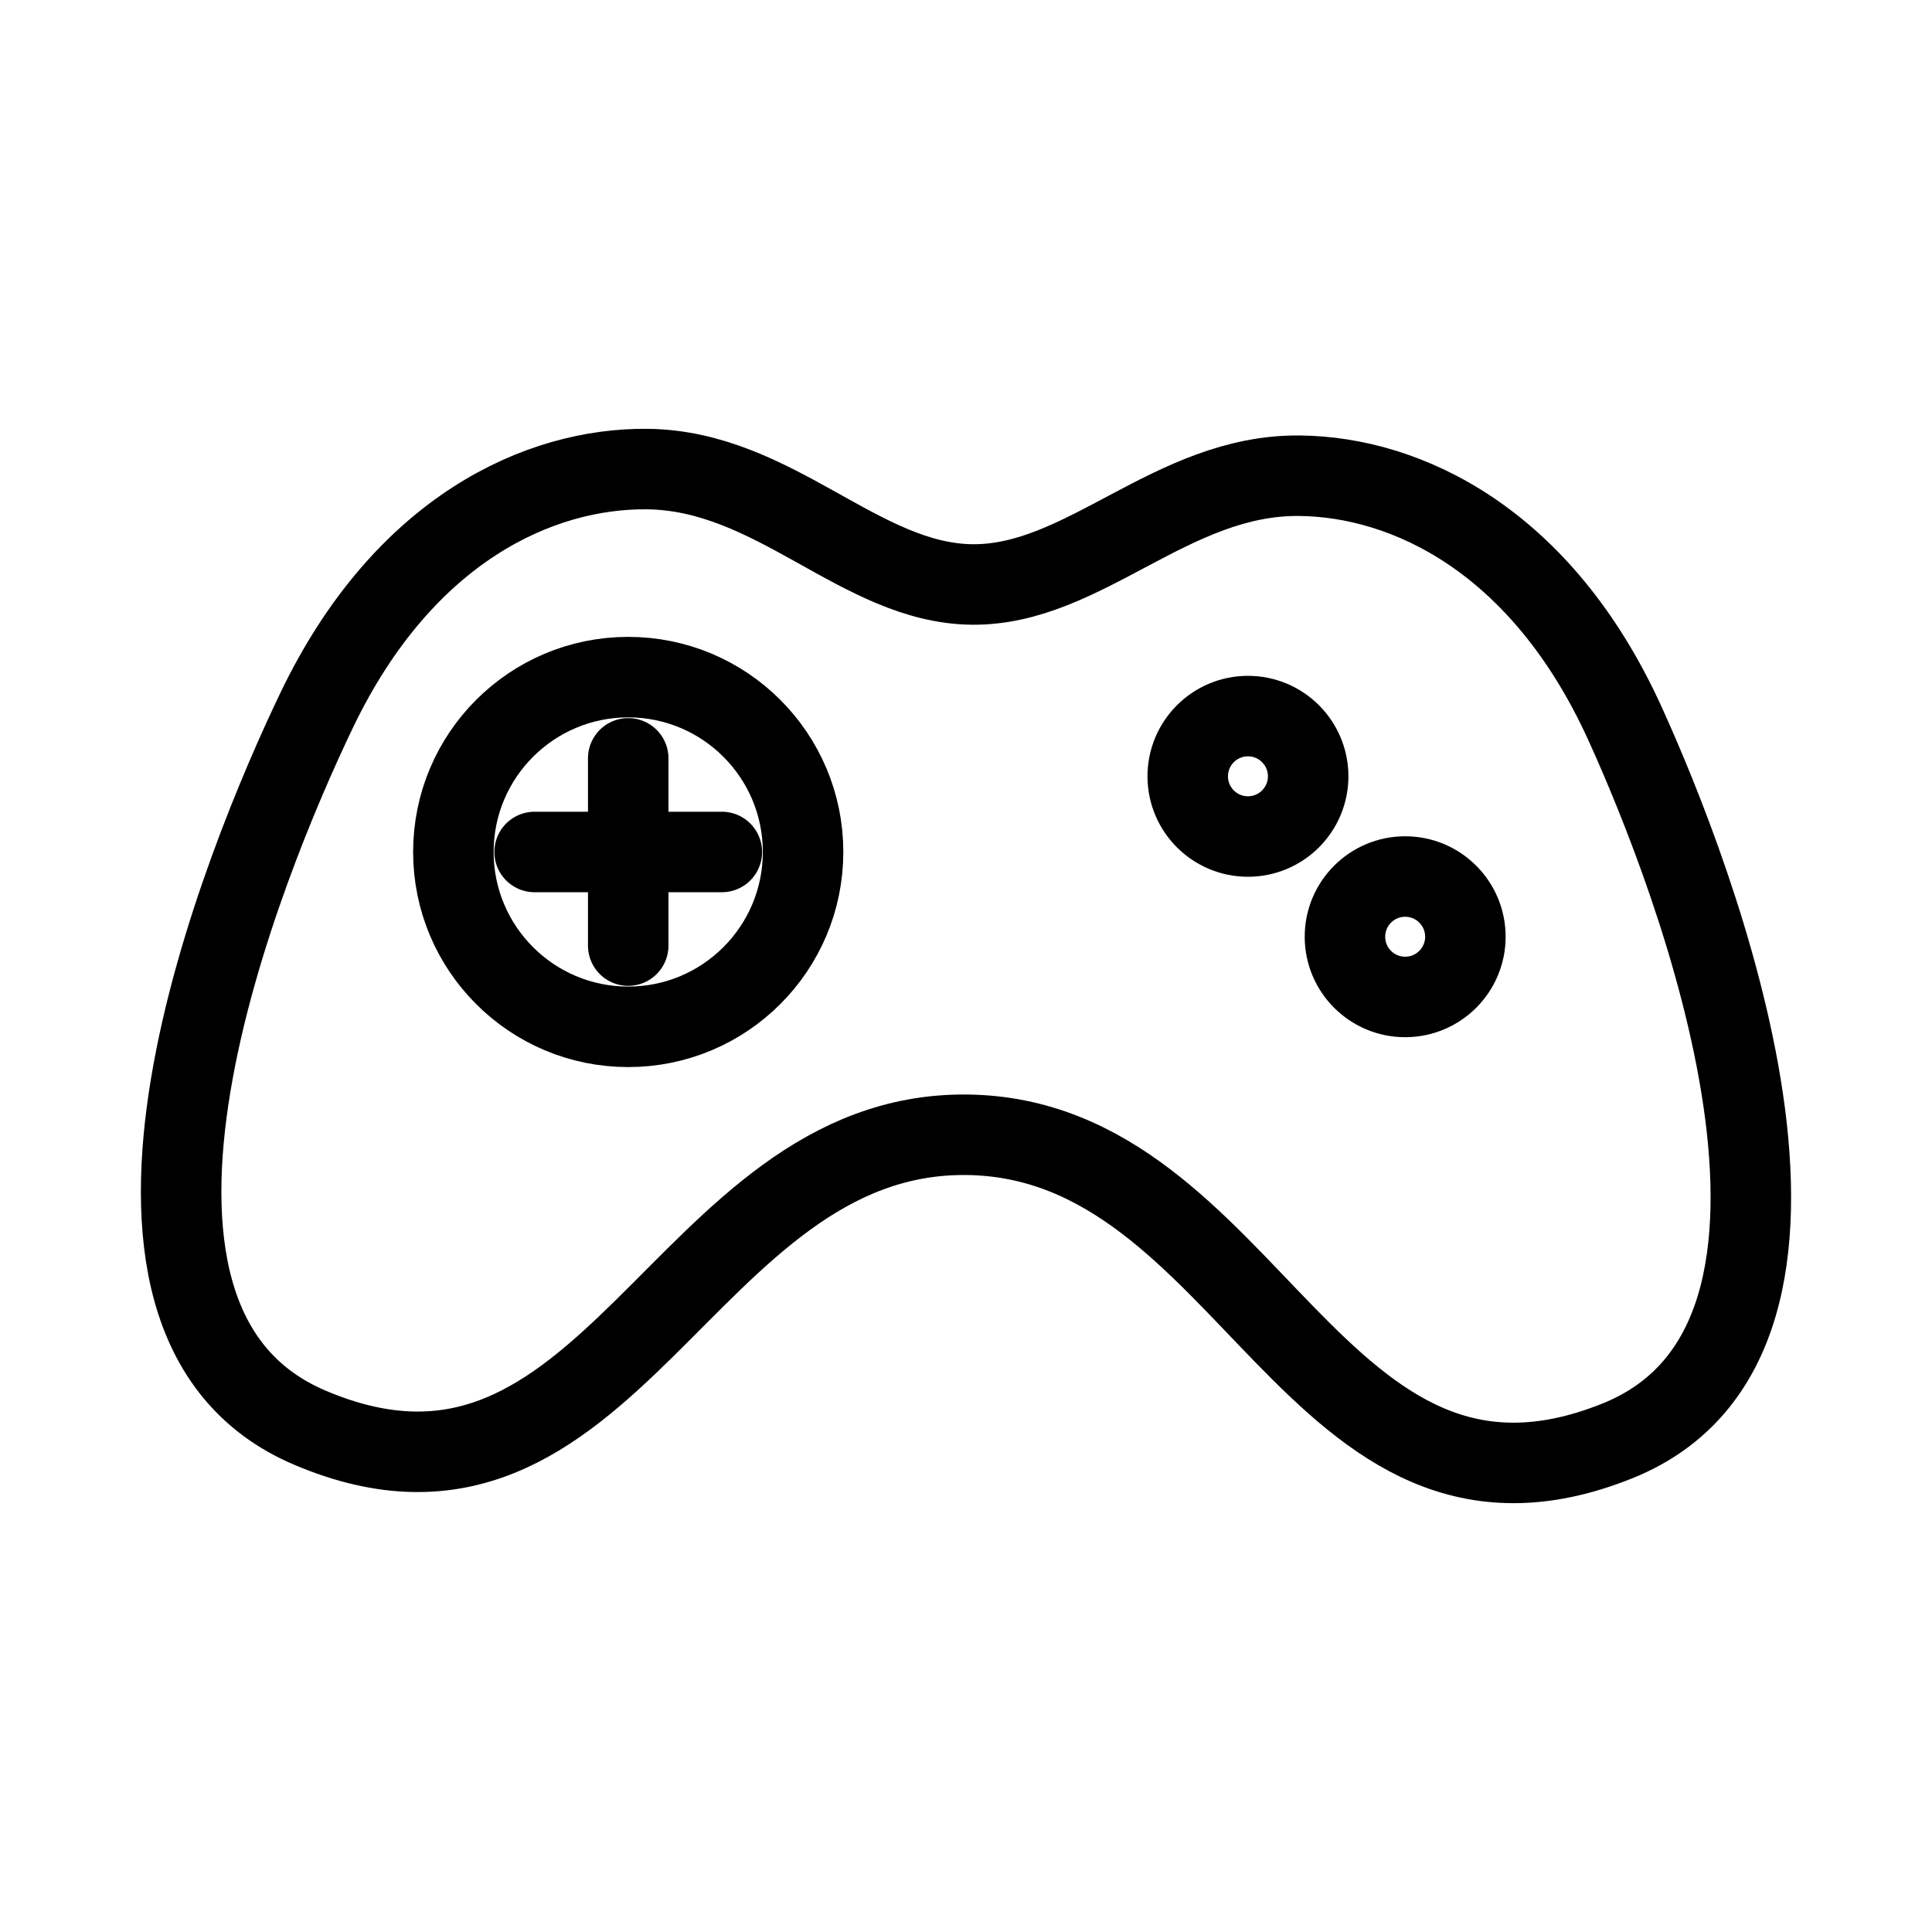 <svg xmlns="http://www.w3.org/2000/svg" viewBox="0 0 48 48"><defs><style>.a{stroke-width:2px;stroke-width:2px;fill:none;stroke:#000;stroke-linecap:round;stroke-linejoin:round;}</style></defs><path class="a" d="M24.015,28.193c7.065.072,8.62,10.644,16.173,7.604,6.367-2.563,1.899-14.056.181-17.828-2.073-4.551-5.424-6.123-8.084-6.15-3.179-.032-5.348,2.73-8.132,2.702s-4.896-2.834-8.075-2.867c-2.66-.027-6.041,1.476-8.207,5.985C6.077,21.375,1.377,32.776,7.691,35.467,15.181,38.66,16.95,28.122,24.015,28.193Z"/><circle class="a" cx="15.608" cy="21.167" r="4.344"/><circle class="a" cx="31.005" cy="19.287" r="1.496"/><circle class="a" cx="34.911" cy="23.273" r="1.496"/><line class="a" x1="15.608" y1="23.493" x2="15.608" y2="18.841"/><line class="a" x1="13.282" y1="21.167" x2="17.934" y2="21.167"/></svg>